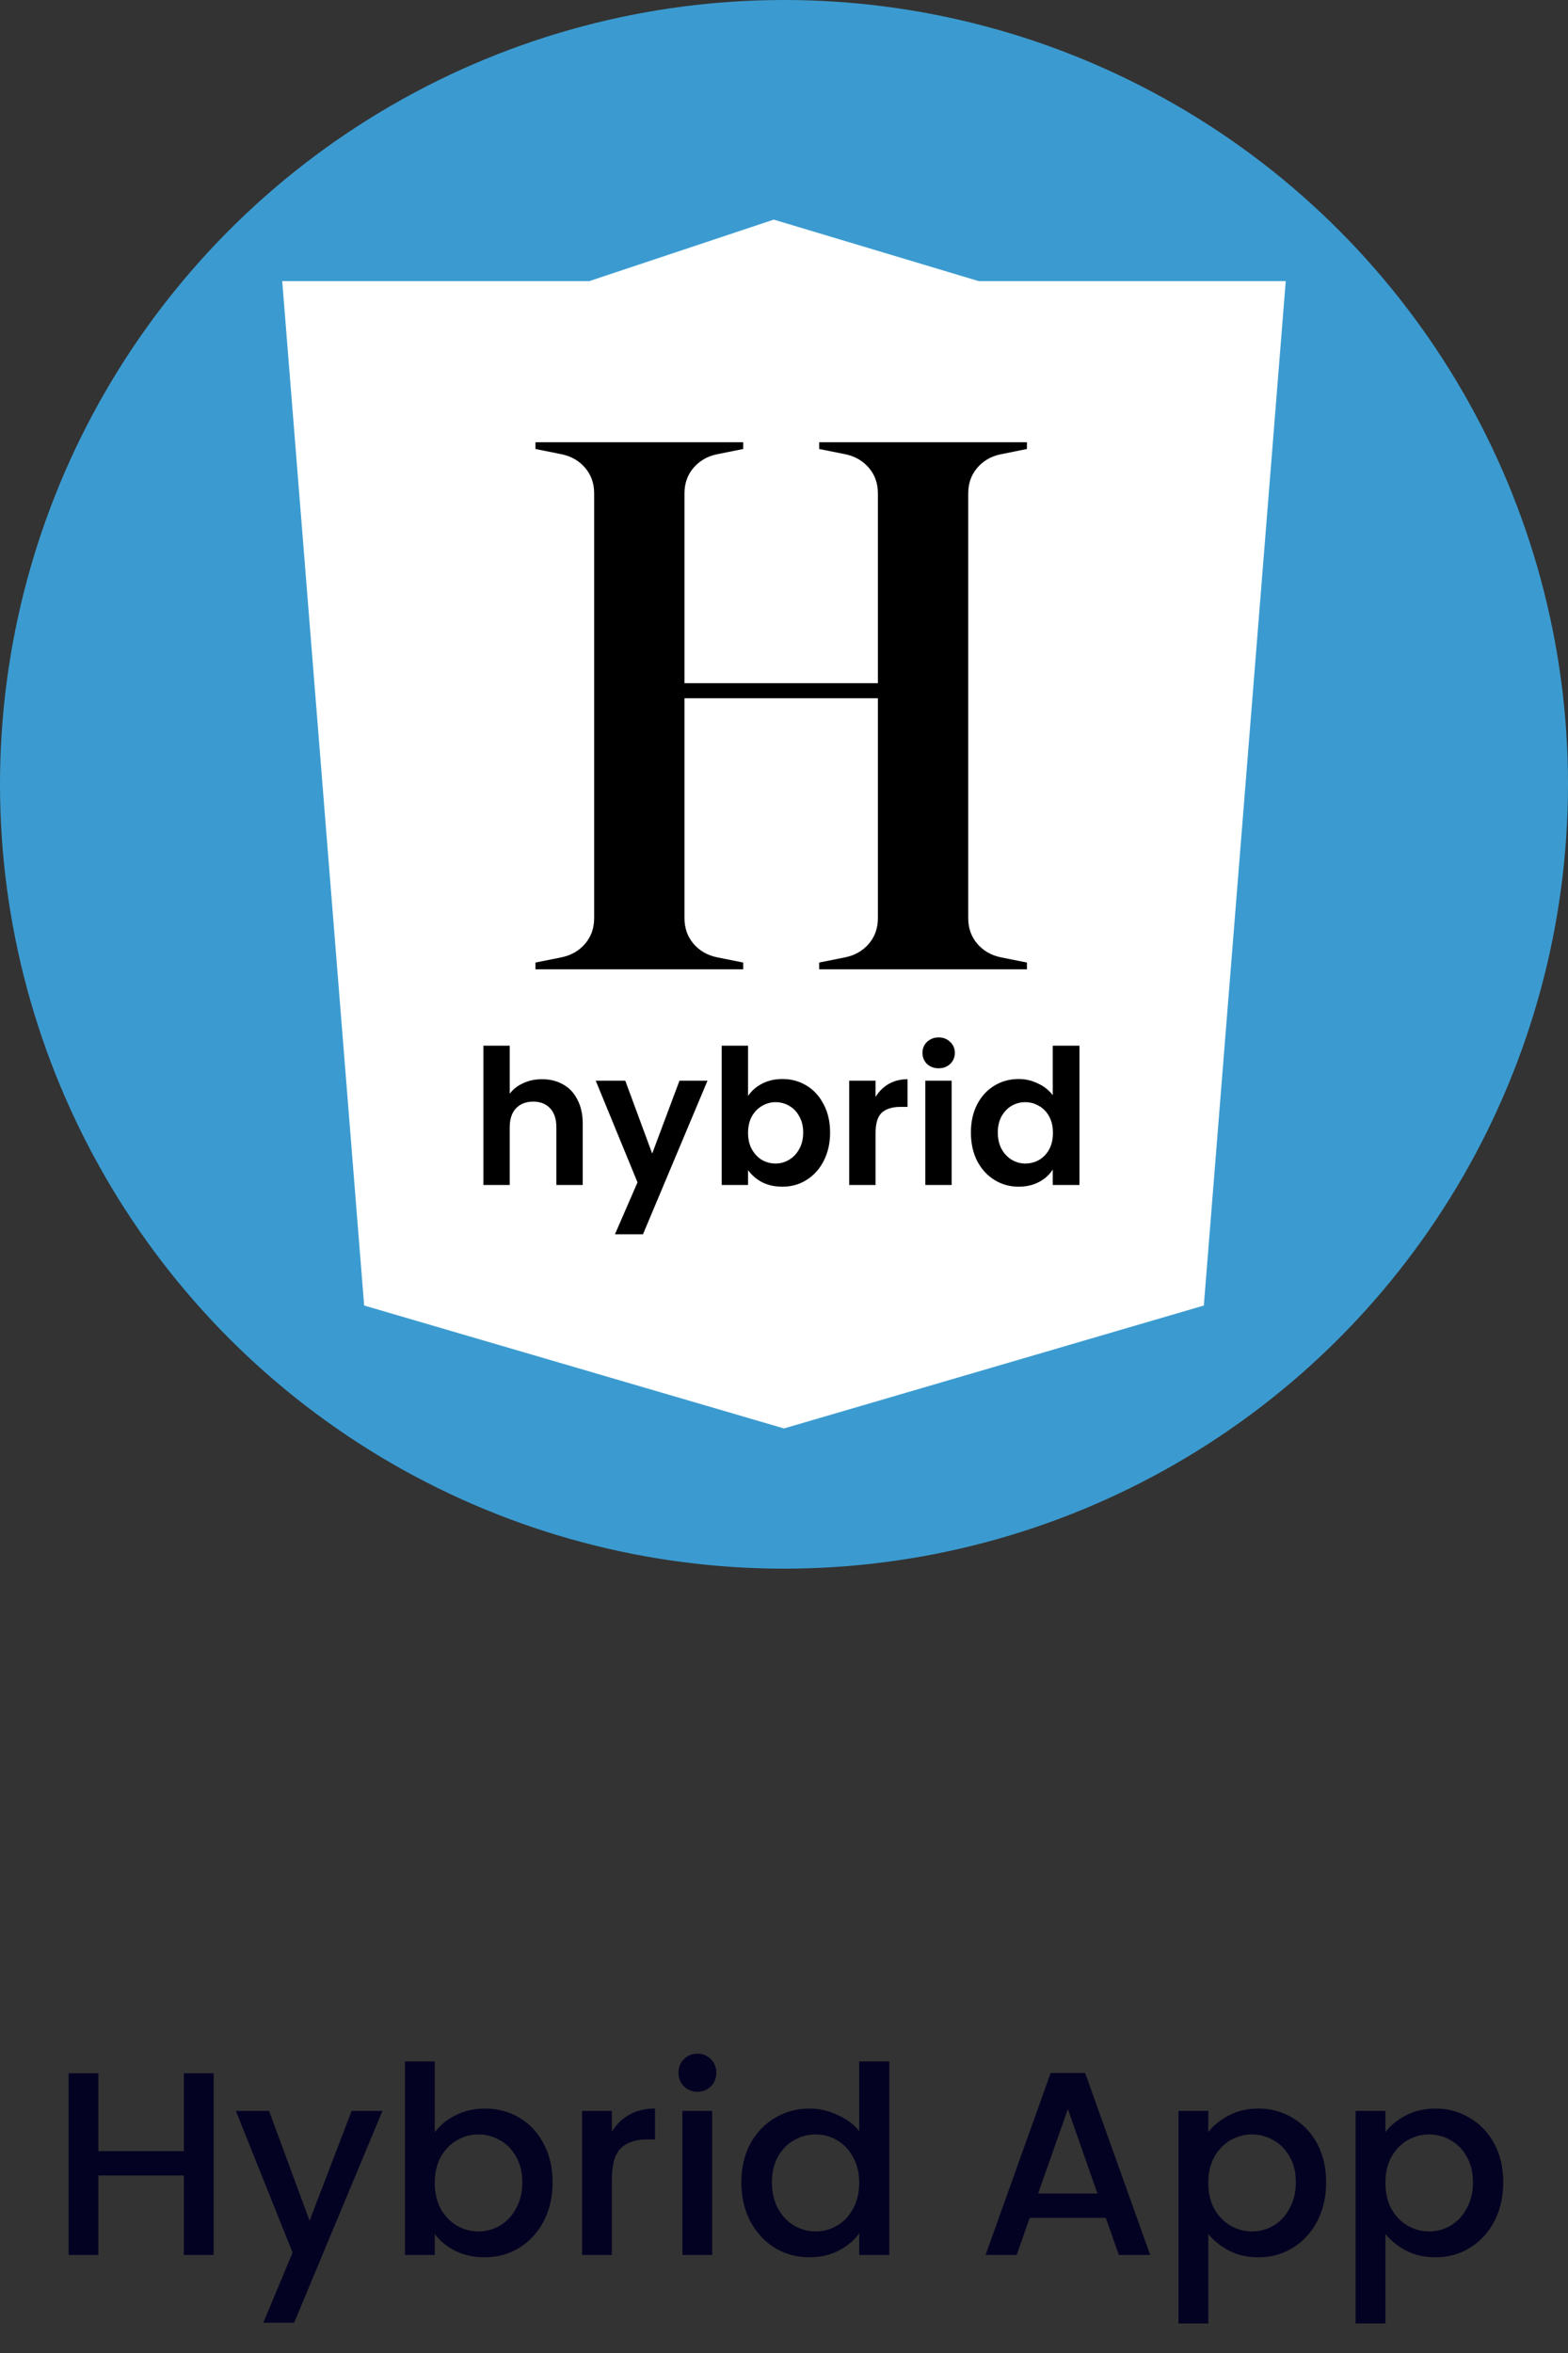 <svg width="96" height="144" viewBox="0 0 96 144" fill="none" xmlns="http://www.w3.org/2000/svg">
<rect x="0" y="0" width="96" height="144" fill="#333333" stroke="none"/>
<circle cx="48" cy="48" r="48" fill="#3B9BD0"/>
<path d="M36.087 17.202H17.279L22.295 79.896L47.999 87.419L73.704 79.896L78.719 17.202H59.911L47.372 13.44L36.087 17.202Z" fill="white"/>
<path d="M41.907 42.731V56.187C41.907 56.801 42.091 57.323 42.459 57.754C42.828 58.184 43.304 58.46 43.888 58.583L45.501 58.906V59.32H32.783V58.906L34.395 58.583C34.979 58.46 35.455 58.184 35.824 57.754C36.193 57.323 36.377 56.801 36.377 56.187V30.198C36.377 29.583 36.193 29.061 35.824 28.631C35.455 28.201 34.979 27.924 34.395 27.802L32.783 27.479V27.064H45.501V27.479L43.888 27.802C43.304 27.924 42.828 28.201 42.459 28.631C42.091 29.061 41.907 29.583 41.907 30.198V41.81H53.749V30.198C53.749 29.583 53.565 29.061 53.196 28.631C52.828 28.201 52.351 27.924 51.768 27.802L50.155 27.479V27.064H62.873V27.479L61.26 27.802C60.676 27.924 60.2 28.201 59.832 28.631C59.463 29.061 59.279 29.583 59.279 30.198V56.187C59.279 56.801 59.463 57.323 59.832 57.754C60.2 58.184 60.676 58.46 61.26 58.583L62.873 58.906V59.32H50.155V58.906L51.768 58.583C52.351 58.46 52.828 58.184 53.196 57.754C53.565 57.323 53.749 56.801 53.749 56.187V42.731H41.907Z" fill="black"/>
<path d="M33.189 66.046C33.673 66.046 34.103 66.153 34.479 66.368C34.855 66.576 35.147 66.887 35.355 67.302C35.57 67.709 35.677 68.2 35.677 68.776V72.52H34.064V68.995C34.064 68.488 33.938 68.1 33.684 67.831C33.431 67.555 33.085 67.417 32.648 67.417C32.202 67.417 31.849 67.555 31.588 67.831C31.334 68.1 31.207 68.488 31.207 68.995V72.52H29.595V63.995H31.207V66.933C31.415 66.656 31.691 66.441 32.037 66.288C32.383 66.126 32.767 66.046 33.189 66.046ZM43.316 66.138L39.365 75.538H37.649L39.031 72.359L36.474 66.138H38.282L39.93 70.596L41.6 66.138H43.316ZM45.799 67.071C46.006 66.764 46.29 66.514 46.651 66.322C47.02 66.13 47.438 66.034 47.907 66.034C48.452 66.034 48.944 66.169 49.382 66.438C49.827 66.706 50.176 67.09 50.43 67.59C50.691 68.081 50.822 68.653 50.822 69.306C50.822 69.959 50.691 70.539 50.43 71.046C50.176 71.545 49.827 71.933 49.382 72.209C48.944 72.486 48.452 72.624 47.907 72.624C47.431 72.624 47.012 72.532 46.651 72.347C46.298 72.155 46.014 71.909 45.799 71.61V72.52H44.186V63.995H45.799V67.071ZM49.174 69.306C49.174 68.922 49.093 68.592 48.932 68.315C48.779 68.031 48.571 67.816 48.31 67.67C48.057 67.524 47.78 67.451 47.481 67.451C47.189 67.451 46.912 67.528 46.651 67.682C46.398 67.828 46.19 68.043 46.029 68.327C45.876 68.611 45.799 68.945 45.799 69.329C45.799 69.713 45.876 70.047 46.029 70.331C46.19 70.615 46.398 70.834 46.651 70.988C46.912 71.134 47.189 71.207 47.481 71.207C47.78 71.207 48.057 71.13 48.31 70.976C48.571 70.823 48.779 70.604 48.932 70.32C49.093 70.036 49.174 69.698 49.174 69.306ZM53.606 67.129C53.814 66.791 54.082 66.526 54.413 66.334C54.751 66.142 55.135 66.046 55.565 66.046V67.739H55.138C54.632 67.739 54.248 67.858 53.986 68.096C53.733 68.335 53.606 68.749 53.606 69.341V72.52H51.993V66.138H53.606V67.129ZM57.469 65.378C57.185 65.378 56.947 65.289 56.755 65.113C56.57 64.928 56.478 64.702 56.478 64.433C56.478 64.164 56.57 63.941 56.755 63.765C56.947 63.581 57.185 63.488 57.469 63.488C57.753 63.488 57.987 63.581 58.172 63.765C58.364 63.941 58.46 64.164 58.46 64.433C58.46 64.702 58.364 64.928 58.172 65.113C57.987 65.289 57.753 65.378 57.469 65.378ZM58.264 66.138V72.52H56.651V66.138H58.264ZM59.443 69.306C59.443 68.661 59.569 68.089 59.823 67.59C60.084 67.09 60.437 66.706 60.883 66.438C61.328 66.169 61.823 66.034 62.368 66.034C62.783 66.034 63.179 66.126 63.555 66.311C63.931 66.487 64.231 66.725 64.454 67.025V63.995H66.09V72.52H64.454V71.575C64.254 71.89 63.974 72.144 63.613 72.336C63.252 72.528 62.833 72.624 62.357 72.624C61.819 72.624 61.328 72.486 60.883 72.209C60.437 71.933 60.084 71.545 59.823 71.046C59.569 70.539 59.443 69.959 59.443 69.306ZM64.465 69.329C64.465 68.937 64.388 68.603 64.235 68.327C64.081 68.043 63.874 67.828 63.613 67.682C63.352 67.528 63.071 67.451 62.772 67.451C62.472 67.451 62.196 67.524 61.942 67.67C61.689 67.816 61.481 68.031 61.32 68.315C61.167 68.592 61.09 68.922 61.09 69.306C61.09 69.69 61.167 70.028 61.32 70.32C61.481 70.604 61.689 70.823 61.942 70.976C62.203 71.13 62.48 71.207 62.772 71.207C63.071 71.207 63.352 71.134 63.613 70.988C63.874 70.834 64.081 70.619 64.235 70.343C64.388 70.059 64.465 69.721 64.465 69.329Z" fill="black"/>
<path d="M13.08 126.88V138H11.256V133.136H6.024V138H4.2V126.88H6.024V131.648H11.256V126.88H13.08ZM23.417 129.184L18.009 142.144H16.121L17.913 137.856L14.441 129.184H16.473L18.953 135.904L21.529 129.184H23.417ZM26.618 130.496C26.927 130.069 27.348 129.723 27.882 129.456C28.426 129.179 29.028 129.04 29.69 129.04C30.468 129.04 31.172 129.227 31.802 129.6C32.431 129.973 32.927 130.507 33.29 131.2C33.652 131.883 33.834 132.667 33.834 133.552C33.834 134.437 33.652 135.232 33.29 135.936C32.927 136.629 32.426 137.173 31.786 137.568C31.156 137.952 30.458 138.144 29.69 138.144C29.007 138.144 28.399 138.011 27.866 137.744C27.343 137.477 26.927 137.136 26.618 136.72V138H24.794V126.16H26.618V130.496ZM31.978 133.552C31.978 132.944 31.85 132.421 31.594 131.984C31.348 131.536 31.018 131.2 30.602 130.976C30.196 130.741 29.759 130.624 29.29 130.624C28.831 130.624 28.394 130.741 27.978 130.976C27.572 131.211 27.242 131.552 26.986 132C26.74 132.448 26.618 132.976 26.618 133.584C26.618 134.192 26.74 134.725 26.986 135.184C27.242 135.632 27.572 135.973 27.978 136.208C28.394 136.443 28.831 136.56 29.29 136.56C29.759 136.56 30.196 136.443 30.602 136.208C31.018 135.963 31.348 135.611 31.594 135.152C31.85 134.693 31.978 134.16 31.978 133.552ZM37.462 130.464C37.728 130.016 38.08 129.669 38.517 129.424C38.965 129.168 39.493 129.04 40.102 129.04V130.928H39.638C38.923 130.928 38.379 131.109 38.005 131.472C37.643 131.835 37.462 132.464 37.462 133.36V138H35.638V129.184H37.462V130.464ZM42.706 128.016C42.376 128.016 42.098 127.904 41.874 127.68C41.65 127.456 41.538 127.179 41.538 126.848C41.538 126.517 41.65 126.24 41.874 126.016C42.098 125.792 42.376 125.68 42.706 125.68C43.026 125.68 43.298 125.792 43.522 126.016C43.746 126.24 43.858 126.517 43.858 126.848C43.858 127.179 43.746 127.456 43.522 127.68C43.298 127.904 43.026 128.016 42.706 128.016ZM43.602 129.184V138H41.778V129.184H43.602ZM45.389 133.552C45.389 132.667 45.57 131.883 45.933 131.2C46.306 130.517 46.807 129.989 47.437 129.616C48.077 129.232 48.786 129.04 49.565 129.04C50.141 129.04 50.706 129.168 51.261 129.424C51.826 129.669 52.274 130 52.605 130.416V126.16H54.445V138H52.605V136.672C52.306 137.099 51.89 137.451 51.357 137.728C50.834 138.005 50.231 138.144 49.549 138.144C48.781 138.144 48.077 137.952 47.437 137.568C46.807 137.173 46.306 136.629 45.933 135.936C45.57 135.232 45.389 134.437 45.389 133.552ZM52.605 133.584C52.605 132.976 52.477 132.448 52.221 132C51.975 131.552 51.65 131.211 51.245 130.976C50.84 130.741 50.402 130.624 49.933 130.624C49.464 130.624 49.026 130.741 48.621 130.976C48.215 131.2 47.885 131.536 47.629 131.984C47.383 132.421 47.261 132.944 47.261 133.552C47.261 134.16 47.383 134.693 47.629 135.152C47.885 135.611 48.215 135.963 48.621 136.208C49.037 136.443 49.474 136.56 49.933 136.56C50.402 136.56 50.84 136.443 51.245 136.208C51.65 135.973 51.975 135.632 52.221 135.184C52.477 134.725 52.605 134.192 52.605 133.584ZM67.701 135.728H63.045L62.245 138H60.341L64.325 126.864H66.437L70.421 138H68.501L67.701 135.728ZM67.189 134.24L65.381 129.072L63.557 134.24H67.189ZM73.977 130.48C74.287 130.075 74.708 129.733 75.241 129.456C75.775 129.179 76.377 129.04 77.049 129.04C77.817 129.04 78.516 129.232 79.145 129.616C79.785 129.989 80.287 130.517 80.649 131.2C81.012 131.883 81.193 132.667 81.193 133.552C81.193 134.437 81.012 135.232 80.649 135.936C80.287 136.629 79.785 137.173 79.145 137.568C78.516 137.952 77.817 138.144 77.049 138.144C76.377 138.144 75.78 138.011 75.257 137.744C74.734 137.467 74.308 137.125 73.977 136.72V142.192H72.153V129.184H73.977V130.48ZM79.337 133.552C79.337 132.944 79.209 132.421 78.953 131.984C78.708 131.536 78.377 131.2 77.961 130.976C77.556 130.741 77.118 130.624 76.649 130.624C76.191 130.624 75.753 130.741 75.337 130.976C74.932 131.211 74.601 131.552 74.345 132C74.1 132.448 73.977 132.976 73.977 133.584C73.977 134.192 74.1 134.725 74.345 135.184C74.601 135.632 74.932 135.973 75.337 136.208C75.753 136.443 76.191 136.56 76.649 136.56C77.118 136.56 77.556 136.443 77.961 136.208C78.377 135.963 78.708 135.611 78.953 135.152C79.209 134.693 79.337 134.16 79.337 133.552ZM84.821 130.48C85.13 130.075 85.552 129.733 86.085 129.456C86.618 129.179 87.221 129.04 87.893 129.04C88.661 129.04 89.359 129.232 89.989 129.616C90.629 129.989 91.13 130.517 91.493 131.2C91.856 131.883 92.037 132.667 92.037 133.552C92.037 134.437 91.856 135.232 91.493 135.936C91.13 136.629 90.629 137.173 89.989 137.568C89.359 137.952 88.661 138.144 87.893 138.144C87.221 138.144 86.624 138.011 86.101 137.744C85.578 137.467 85.151 137.125 84.821 136.72V142.192H82.997V129.184H84.821V130.48ZM90.181 133.552C90.181 132.944 90.053 132.421 89.797 131.984C89.552 131.536 89.221 131.2 88.805 130.976C88.4 130.741 87.962 130.624 87.493 130.624C87.034 130.624 86.597 130.741 86.181 130.976C85.775 131.211 85.445 131.552 85.189 132C84.944 132.448 84.821 132.976 84.821 133.584C84.821 134.192 84.944 134.725 85.189 135.184C85.445 135.632 85.775 135.973 86.181 136.208C86.597 136.443 87.034 136.56 87.493 136.56C87.962 136.56 88.4 136.443 88.805 136.208C89.221 135.963 89.552 135.611 89.797 135.152C90.053 134.693 90.181 134.16 90.181 133.552Z" fill="#040222"/>
</svg>
